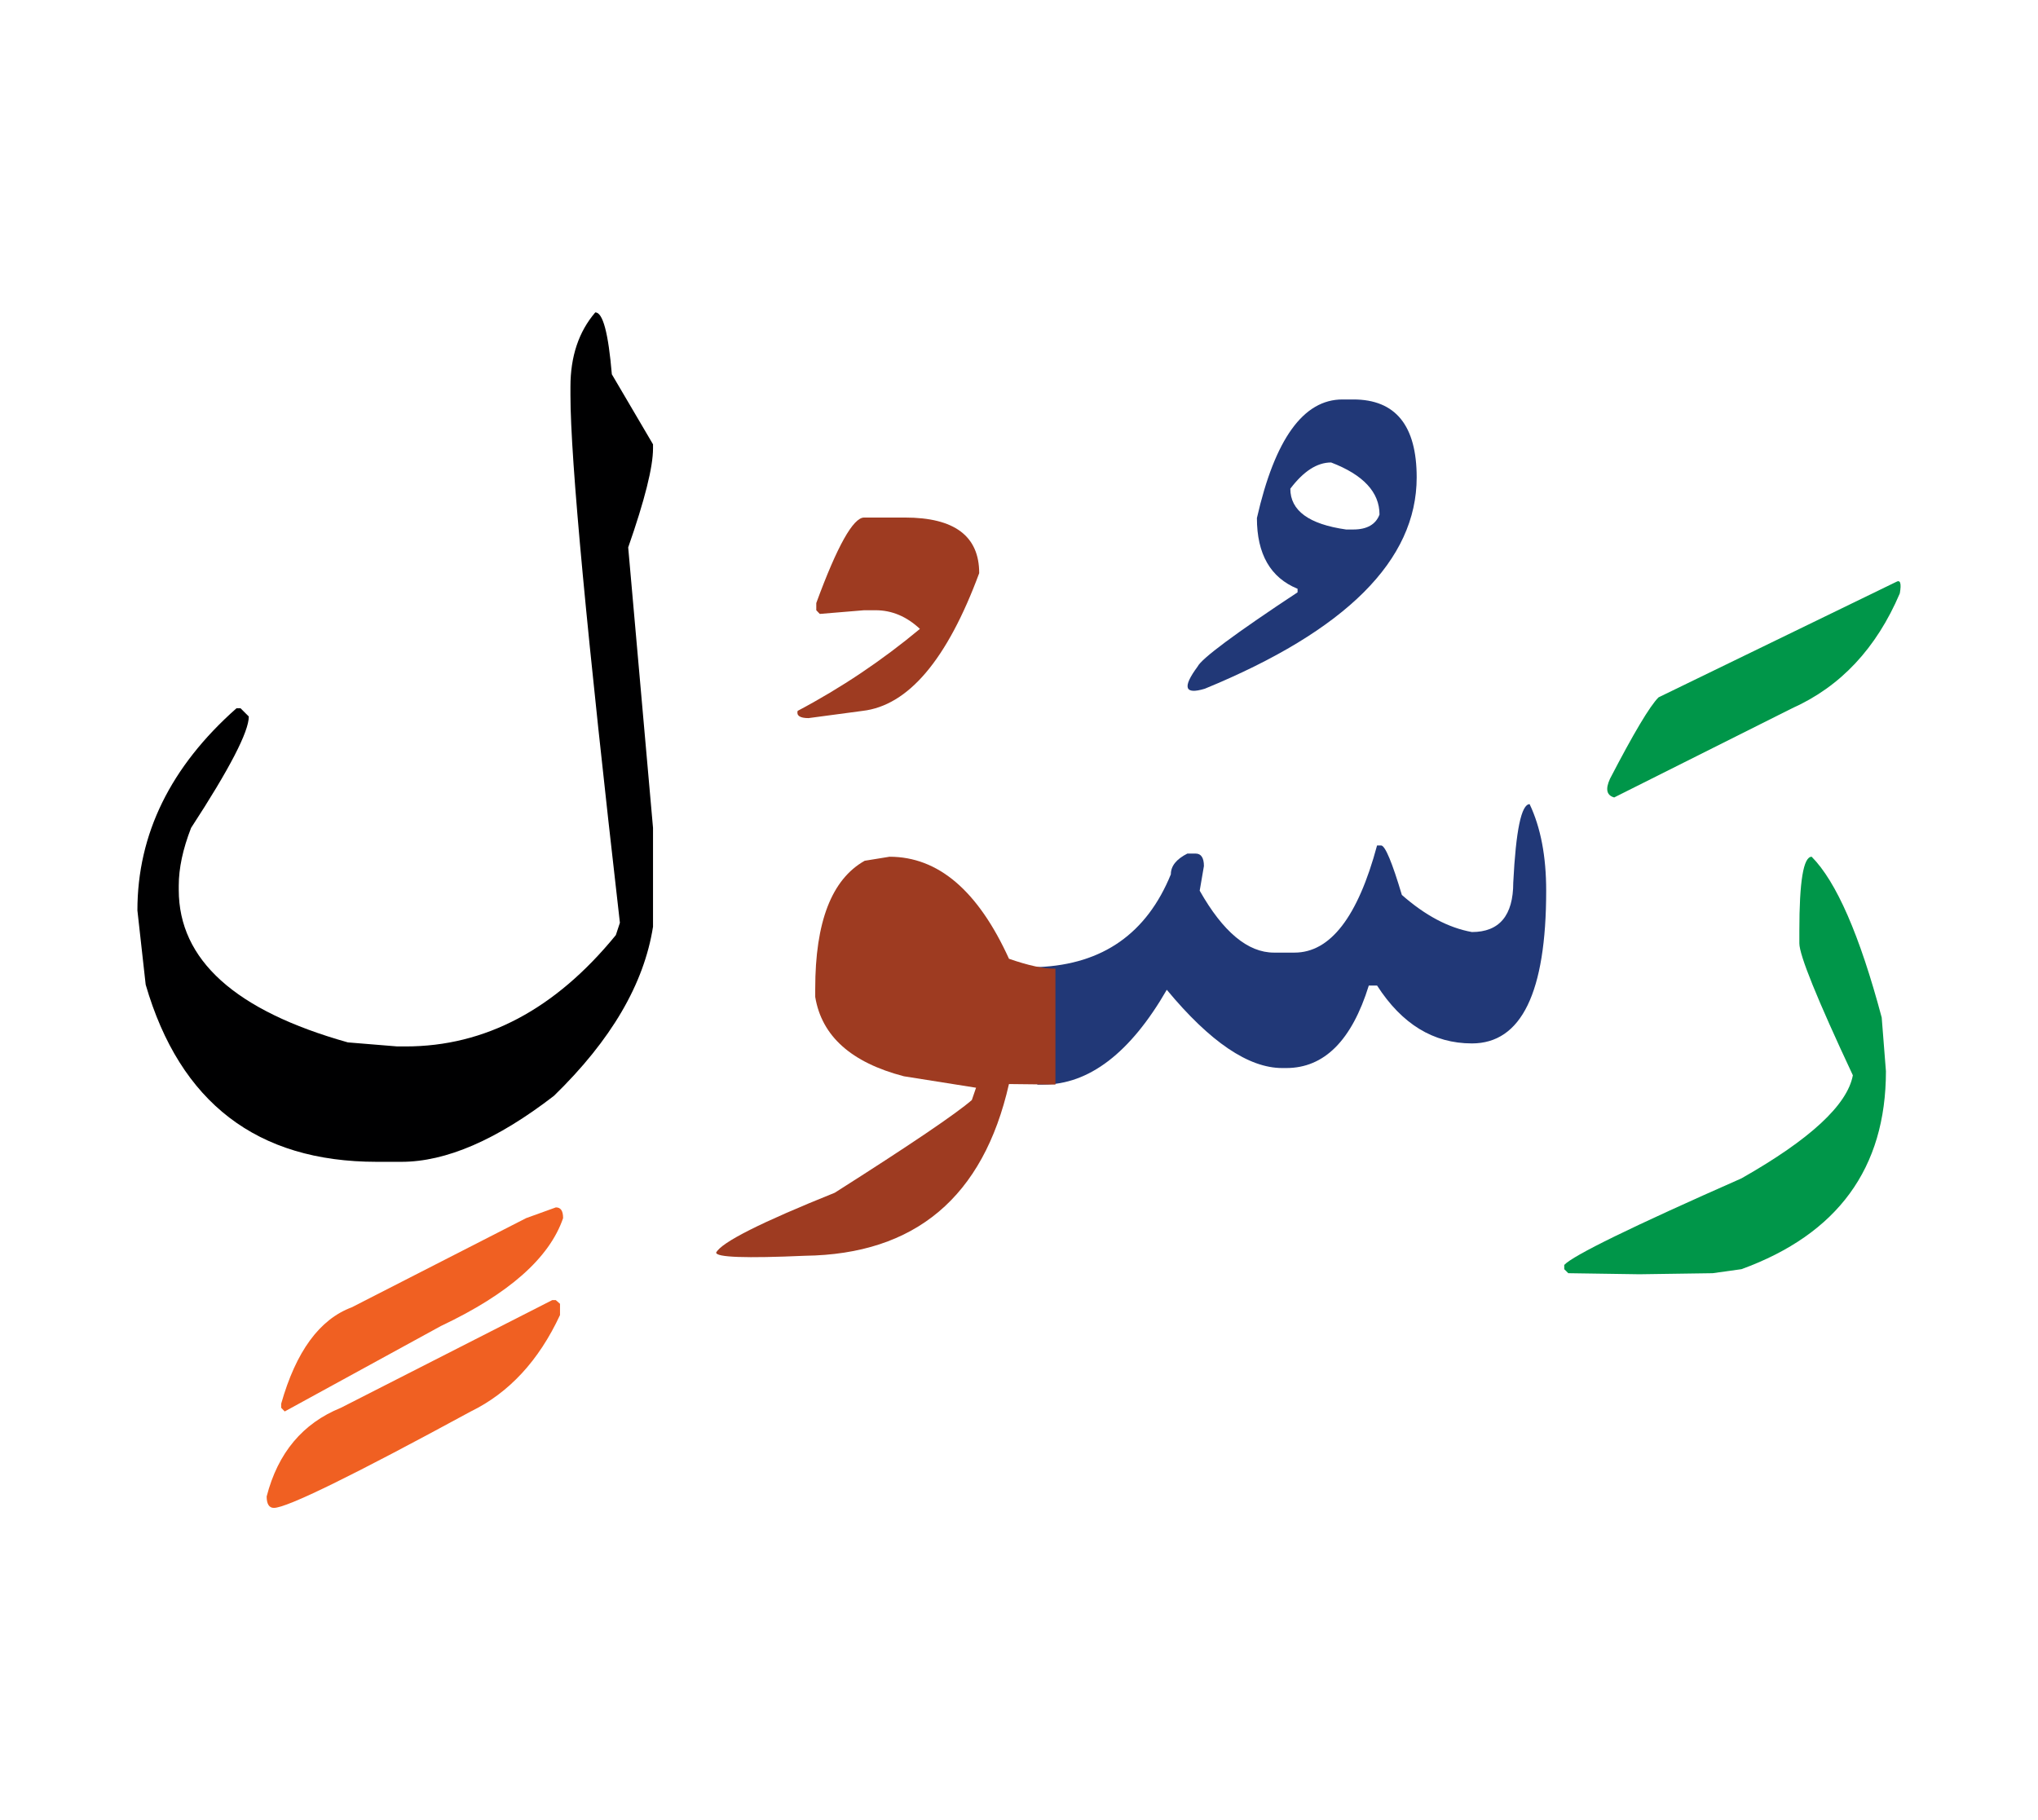 <svg id="vector" xmlns="http://www.w3.org/2000/svg" width="75" height="67" viewBox="0 0 83 73"><path fill="#009649" d="M73.782,34.325c1.003,1.01 1.957,3.189 2.853,6.55l0.172,2.187c0,3.948 -1.964,6.636 -5.884,8.063l-1.175,0.164l-2.981,0.043l-2.896,-0.043l-0.165,-0.164v-0.173c0.358,-0.387 2.766,-1.562 7.217,-3.526c2.802,-1.59 4.314,-2.995 4.537,-4.199c-1.455,-3.104 -2.179,-4.895 -2.179,-5.375v-0.502C73.28,35.335 73.445,34.325 73.782,34.325z" id="path_0"/><path fill="#009649" d="M77.222,23.131c0.172,-0.101 0.222,0.058 0.15,0.466c-0.953,2.236 -2.415,3.799 -4.386,4.68l-7.246,3.633c-0.308,-0.086 -0.365,-0.336 -0.172,-0.759c0.967,-1.864 1.626,-2.968 1.978,-3.318L77.222,23.131z" id="path_1"/><path fill="#213877" d="M42.245,38.818h0.064c2.602,-0.114 4.393,-1.369 5.375,-3.776c0,-0.338 0.222,-0.617 0.673,-0.846h0.337c0.222,0 0.337,0.172 0.337,0.508l-0.172,1.004c0.953,1.684 1.963,2.522 3.024,2.522h0.838c1.455,0 2.58,-1.454 3.361,-4.364h0.172c0.165,0.021 0.444,0.695 0.838,2.014c0.953,0.839 1.899,1.34 2.853,1.512c1.118,0 1.684,-0.673 1.684,-2.014c0.107,-2.128 0.33,-3.195 0.667,-3.195c0.452,0.953 0.674,2.128 0.674,3.525c0,4.149 -1.011,6.221 -3.024,6.221c-1.57,0 -2.853,-0.788 -3.863,-2.357h-0.337c-0.695,2.242 -1.82,3.36 -3.361,3.36H52.22c-1.369,0 -2.938,-1.06 -4.701,-3.188c-1.483,2.572 -3.167,3.862 -5.038,3.862h-0.236V38.818z" id="path_2"/><path fill="#213877" d="M55.116,15.698c1.72,0 2.58,1.062 2.58,3.176c0,3.368 -2.874,6.242 -8.629,8.607c-0.824,0.25 -0.924,-0.051 -0.293,-0.903c0.158,-0.323 1.512,-1.333 4.071,-3.024V23.41c-1.104,-0.452 -1.656,-1.412 -1.656,-2.881c0.731,-3.218 1.892,-4.831 3.483,-4.831H55.116L55.116,15.698zM52.55,19.333c0,0.895 0.759,1.447 2.271,1.662h0.294c0.559,0 0.917,-0.208 1.067,-0.609c0,-0.91 -0.659,-1.619 -1.971,-2.121C53.639,18.265 53.088,18.622 52.55,19.333z" id="path_3"/><path fill="#9e3b21" d="M42.983,43.605l-1.892,-0.021c-1.046,4.608 -3.82,6.938 -8.313,6.995c-2.408,0.107 -3.612,0.064 -3.612,-0.129c0.222,-0.424 1.834,-1.232 4.83,-2.438c3.082,-1.956 4.938,-3.217 5.583,-3.776l0.172,-0.502l-2.938,-0.466c-2.143,-0.559 -3.347,-1.634 -3.612,-3.232V39.7c0,-2.717 0.667,-4.451 2.014,-5.211l1.011,-0.164c1.985,0 3.604,1.383 4.866,4.156c0.803,0.279 1.433,0.416 1.892,0.401V43.605z" id="path_4"/><path fill="#9e3b21" d="M35.192,20.508h1.663c2.014,0 3.024,0.753 3.024,2.265c-1.304,3.525 -2.888,5.396 -4.751,5.611l-2.2,0.294c-0.351,0 -0.494,-0.101 -0.444,-0.294c1.777,-0.939 3.44,-2.057 4.981,-3.34c-0.545,-0.509 -1.146,-0.76 -1.806,-0.76h-0.466l-1.806,0.15l-0.143,-0.15v-0.293C34.096,21.669 34.748,20.508 35.192,20.508z" id="path_5"/><path fill="#000001" d="M24.244,12.151c0.309,0 0.531,0.838 0.674,2.522l1.677,2.853v0.172c0,0.752 -0.337,2.1 -1.011,4.027l1.011,11.424v4.027c-0.366,2.33 -1.706,4.623 -4.035,6.888c-2.322,1.792 -4.394,2.688 -6.214,2.688h-1.003c-4.874,0 -8.013,-2.408 -9.41,-7.217l-0.337,-3.024c0,-3.11 1.348,-5.855 4.035,-8.234h0.165l0.337,0.336c0,0.617 -0.781,2.129 -2.351,4.537c-0.337,0.867 -0.502,1.648 -0.502,2.352v0.171c0,2.853 2.293,4.924 6.887,6.214l2.014,0.165h0.336c3.247,0 6.099,-1.513 8.564,-4.536l0.165,-0.502c-1.34,-11.703 -2.014,-18.87 -2.014,-21.5v-0.337C23.233,13.942 23.57,12.939 24.244,12.151z" id="path_6"/><path fill="#f06022" d="M22.635,52.385l0.172,0.15v0.459c-0.867,1.863 -2.079,3.167 -3.633,3.927c-4.816,2.616 -7.489,3.928 -8.02,3.928c-0.194,0 -0.294,-0.158 -0.294,-0.466c0.458,-1.777 1.469,-2.981 3.024,-3.612l8.607,-4.386H22.635z" id="path_7"/><path fill="#f06022" d="M22.639,48.608c0.201,0 0.294,0.143 0.294,0.438c-0.559,1.627 -2.215,3.088 -4.974,4.393l-6.364,3.482l-0.144,-0.15v-0.164c0.603,-2.129 1.563,-3.44 2.874,-3.928l7.102,-3.633L22.639,48.608z" id="path_8"/></svg>